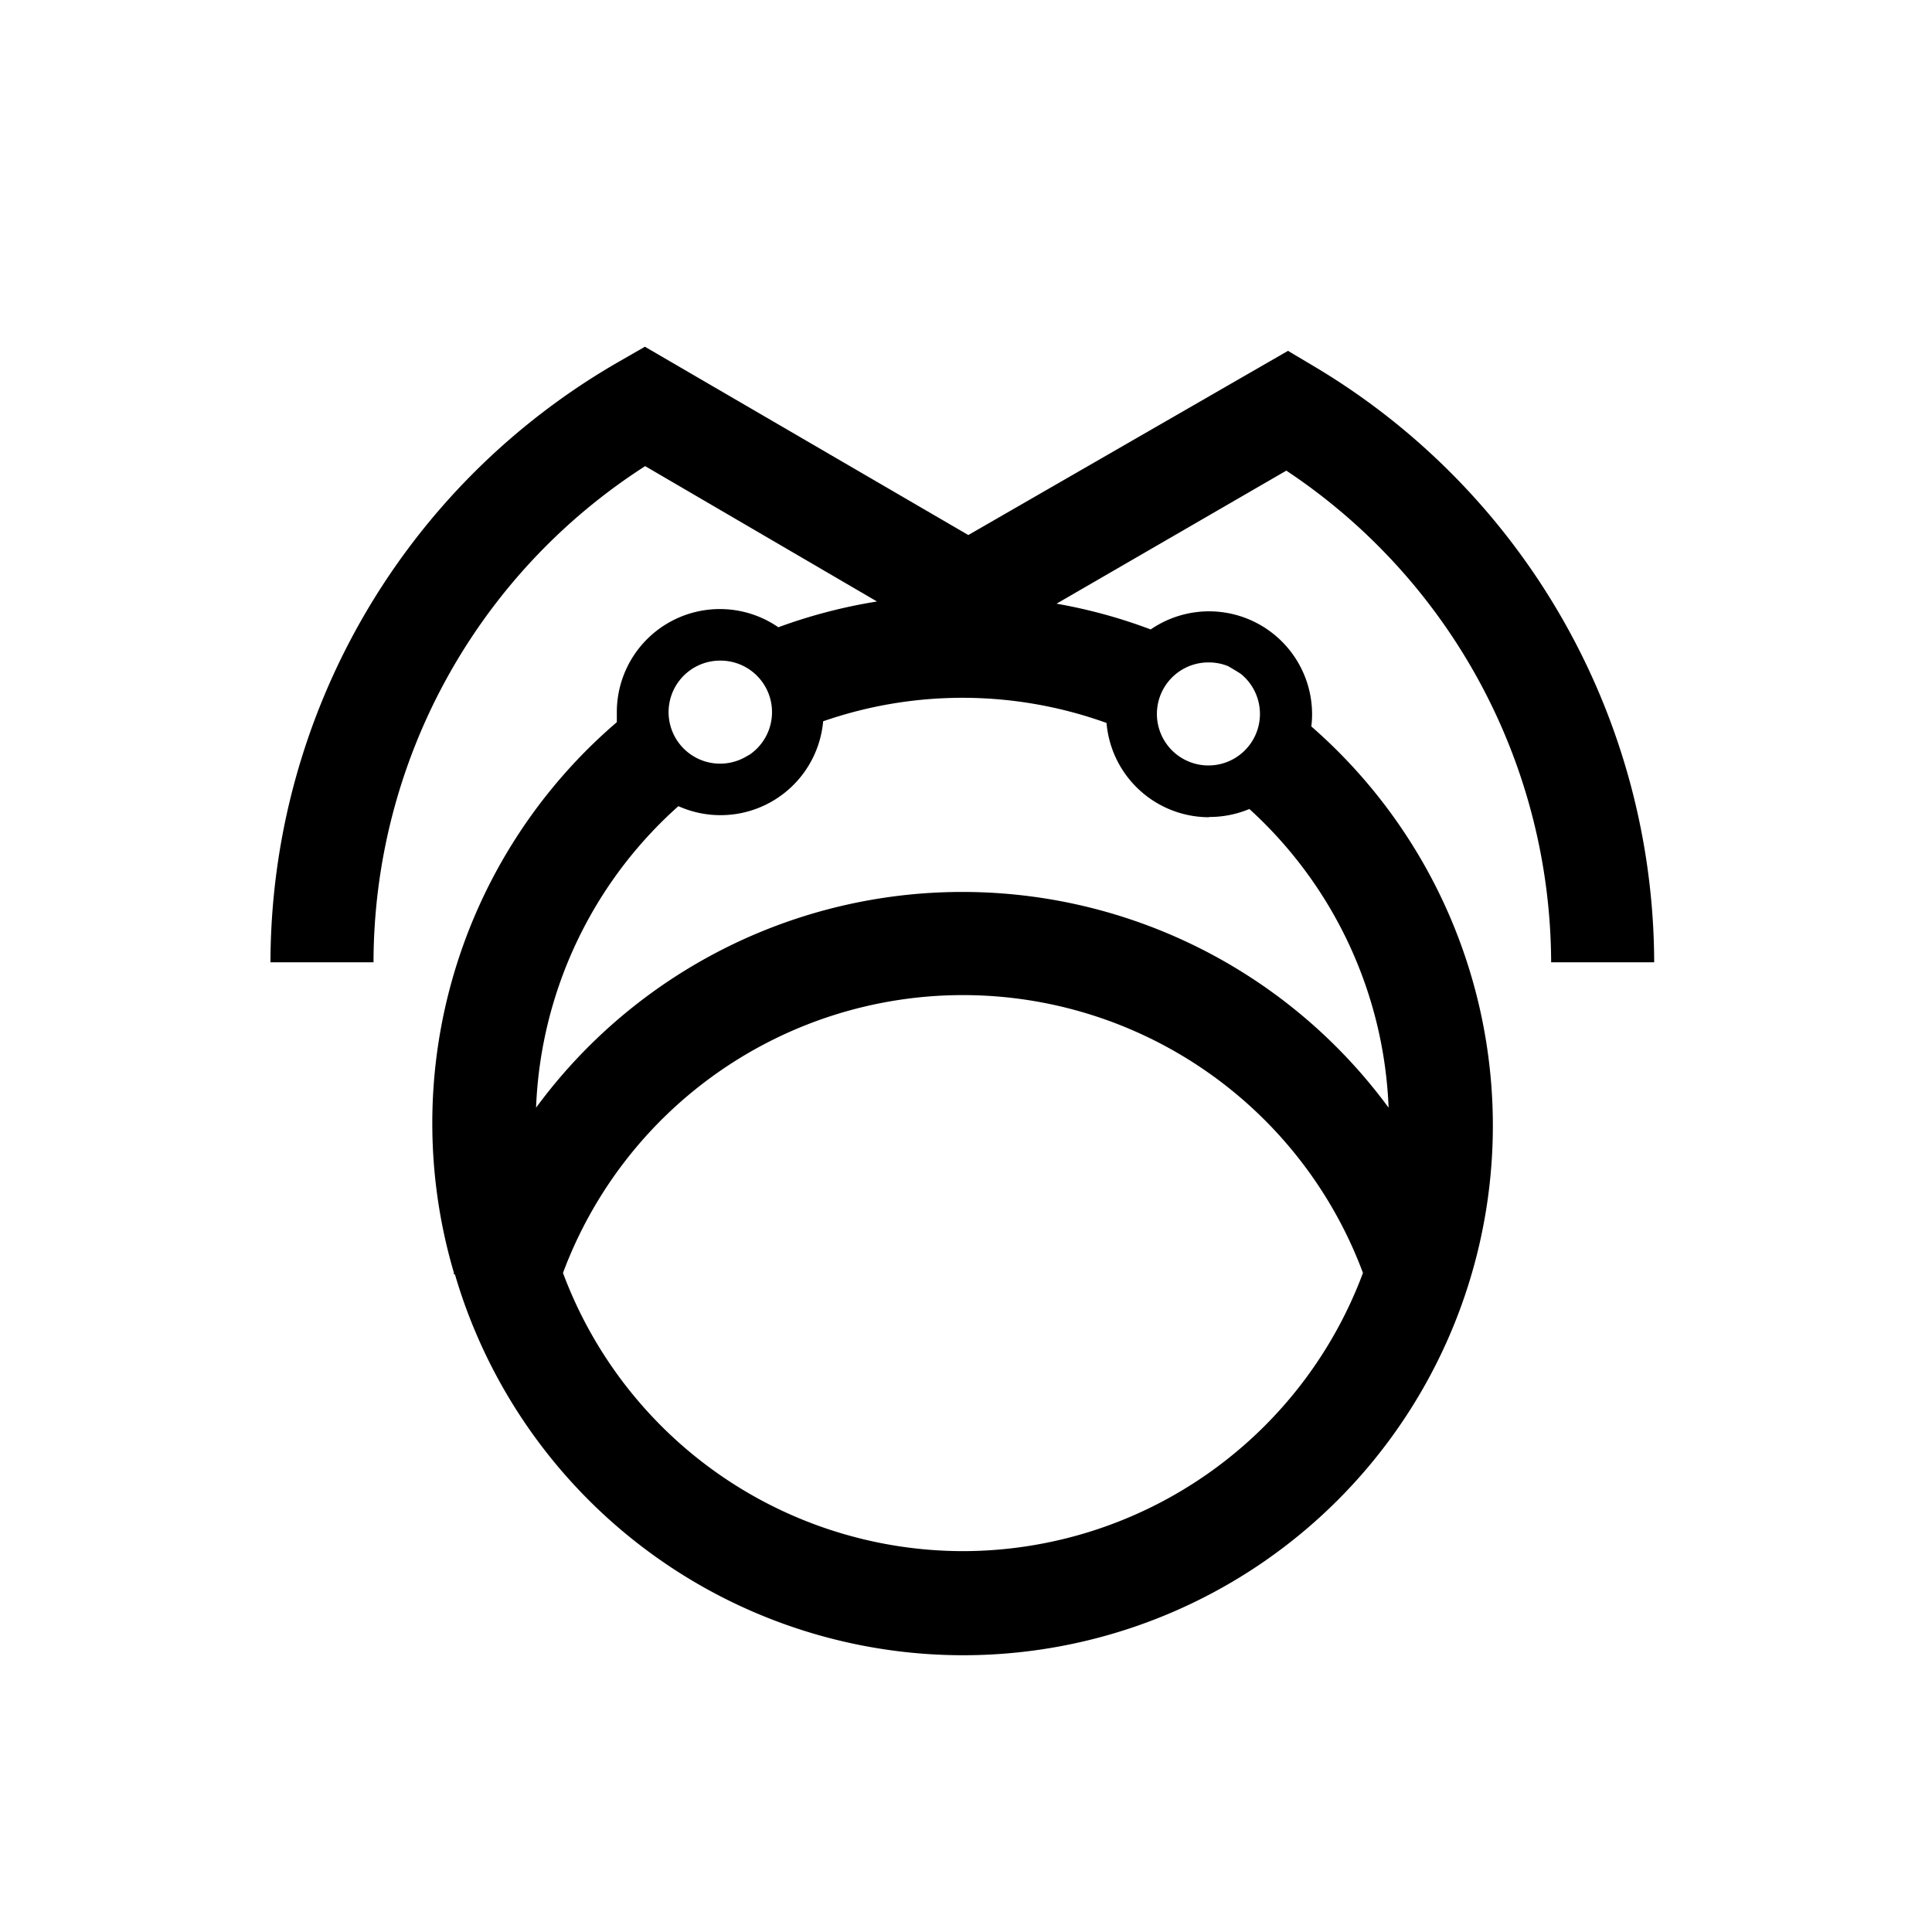 <svg id="cthulhu" xmlns="http://www.w3.org/2000/svg" viewBox="0 0 150 150"><title>tsathoggua-bold</title><path d="M120.43,74.71h8A54,54,0,0,0,102,28.43l-2-1.19L75.18,41.54,50.07,26.92l-2,1.15A53.87,53.87,0,0,0,21,74.71h8A45.85,45.85,0,0,1,50.09,36.19l18,10.51a40.88,40.88,0,0,0-7.66,2,8,8,0,0,0-12.54,6.58c0,.27,0,.53,0,.79A41,41,0,0,0,35.24,98.81a.93.93,0,0,0,0,.13l.08,0A41.12,41.12,0,1,0,101.81,56.4a7.46,7.46,0,0,0,.06-.95,8,8,0,0,0-12.53-6.58,40.52,40.52,0,0,0-7.31-2L99.87,36.54A46,46,0,0,1,120.43,74.71ZM55.94,51.29a4,4,0,0,1,2.26,7.3L58,58.7a4,4,0,1,1-2.08-7.41Zm18.77,69.14a33.18,33.18,0,0,1-31-21.6,33.14,33.14,0,0,1,62.11,0A33.19,33.19,0,0,1,74.71,120.43Zm19.16-69a4,4,0,0,1,1.48.29c.34.2.69.4,1,.61a4,4,0,1,1-2.5-.9Zm0,12A8,8,0,0,0,97,62.81,33.09,33.09,0,0,1,107.81,86a41.07,41.07,0,0,0-66.19,0A33.07,33.07,0,0,1,52.67,62.59,8,8,0,0,0,63.91,56a33,33,0,0,1,22,.13A8,8,0,0,0,93.87,63.45Z"/></svg>